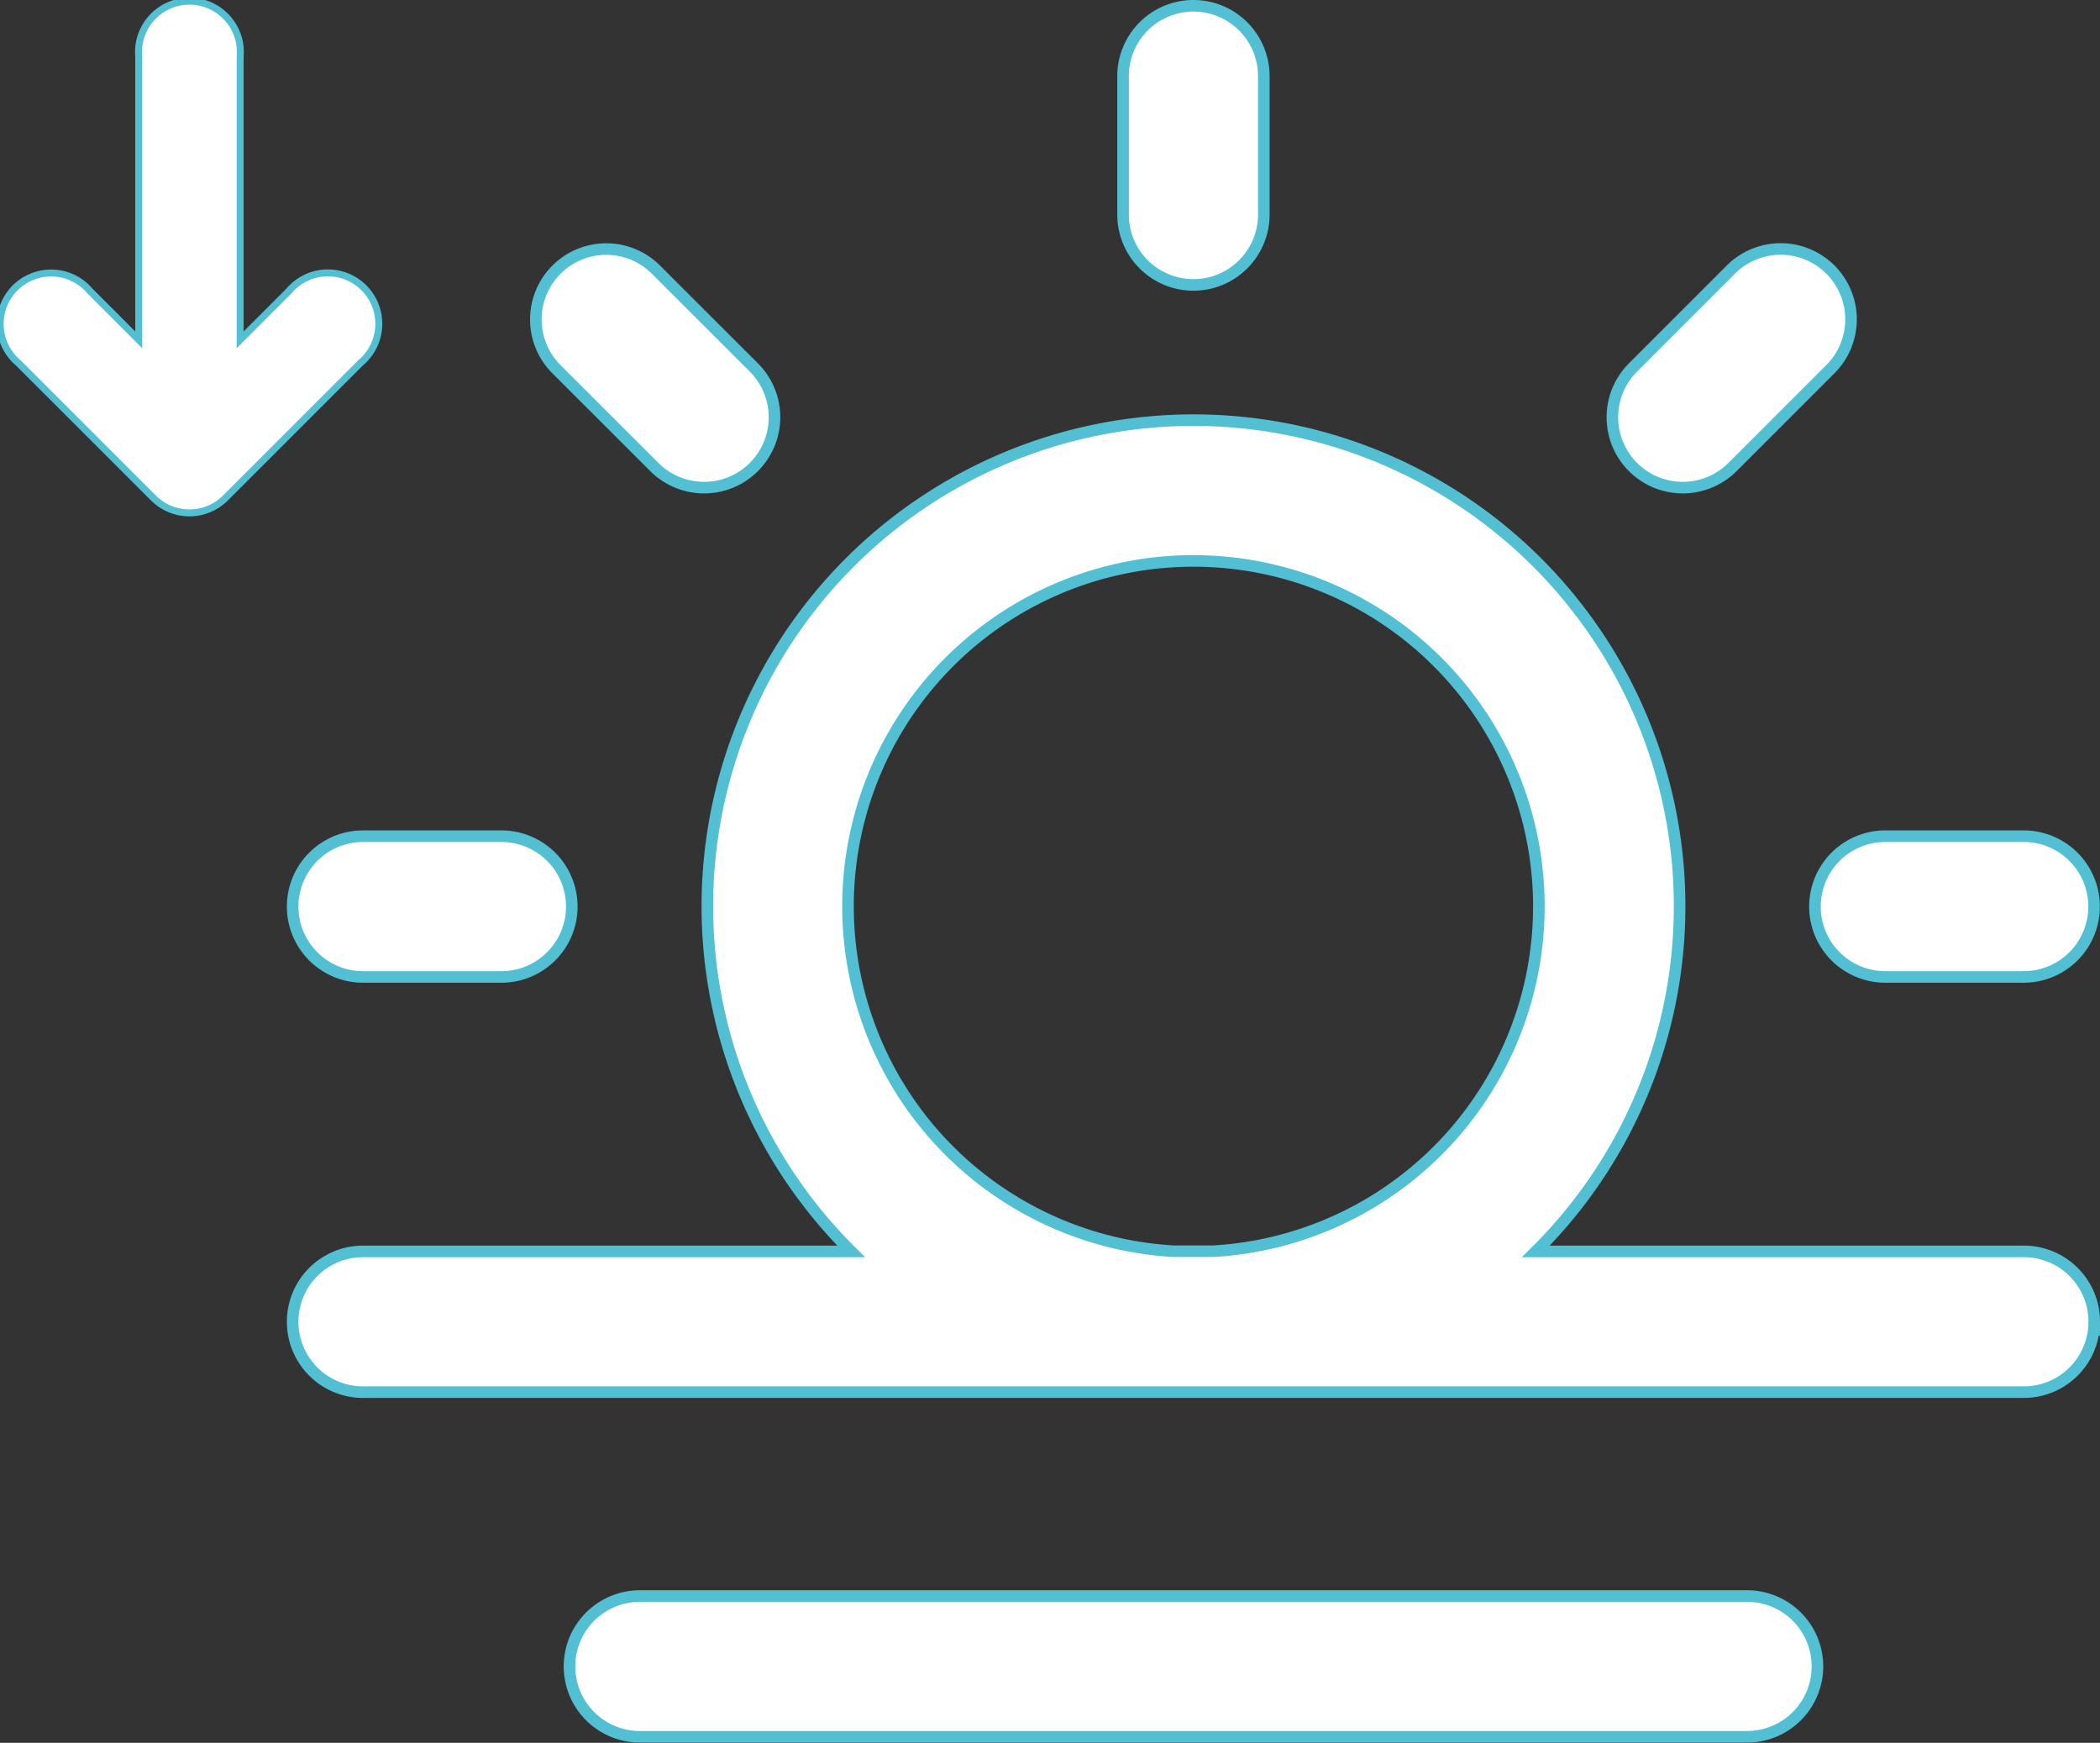 <svg xmlns="http://www.w3.org/2000/svg" width="45.358" height="37.643" viewBox="0 0 45.358 37.643">
  <rect x="0" y="0" width="45.358" height="37.643" fill="#333333" stroke="none"/>
  <g id="Group_10399" data-name="Group 10399" transform="translate(-324.123 -1111.875)">
    <g id="Rise_and_Shine" data-name="Rise and Shine" transform="translate(330.444 1112)">
      <path id="Path_14390" data-name="Path 14390" d="M34.4,27.936h2.989a1.52,1.52,0,1,1,0,3.04H34.4a1.52,1.52,0,1,1,0-3.04ZM1.52,30.976H4.509a1.52,1.52,0,0,0,0-3.04H1.52a1.52,1.52,0,1,0,0,3.04ZM19.456,16.029a1.52,1.52,0,0,0,1.52-1.52V11.52a1.52,1.52,0,0,0-3.04,0v2.989A1.52,1.52,0,0,0,19.456,16.029ZM7.812,19.962a1.52,1.52,0,0,0,2.15-2.15L7.848,15.7a1.52,1.52,0,1,0-2.15,2.15Zm23.288,0,2.114-2.114a1.52,1.52,0,1,0-2.15-2.15l-2.114,2.114a1.52,1.52,0,0,0,2.15,2.15Zm7.812,18.462a1.52,1.52,0,0,1-1.52,1.52H1.52a1.52,1.52,0,1,1,0-3.04H12.062a10.5,10.5,0,1,1,14.79,0H37.393A1.52,1.52,0,0,1,38.913,38.425ZM19.026,36.9h.86a7.461,7.461,0,1,0-.86,0Zm12.387,7.448H7.5a1.52,1.52,0,0,0,0,3.04H31.414a1.52,1.52,0,0,0,0-3.04Z" transform="translate(0 -10)" fill="#fff" stroke="#53bfd2" stroke-width="0.25"/>
    </g>
    <path id="Path_14414" data-name="Path 14414" d="M3.242,10.634a1.1,1.1,0,0,0,1.549,0L7.712,7.713A1.1,1.1,0,1,0,6.163,6.163L5.112,7.215V1.1a1.1,1.1,0,1,0-2.191,0V7.215L1.87,6.163A1.1,1.1,0,1,0,.32,7.713Z" transform="translate(324.198 1112)" fill="#fff" stroke="#53bfd2" stroke-width="0.15"/>
  </g>
</svg>
